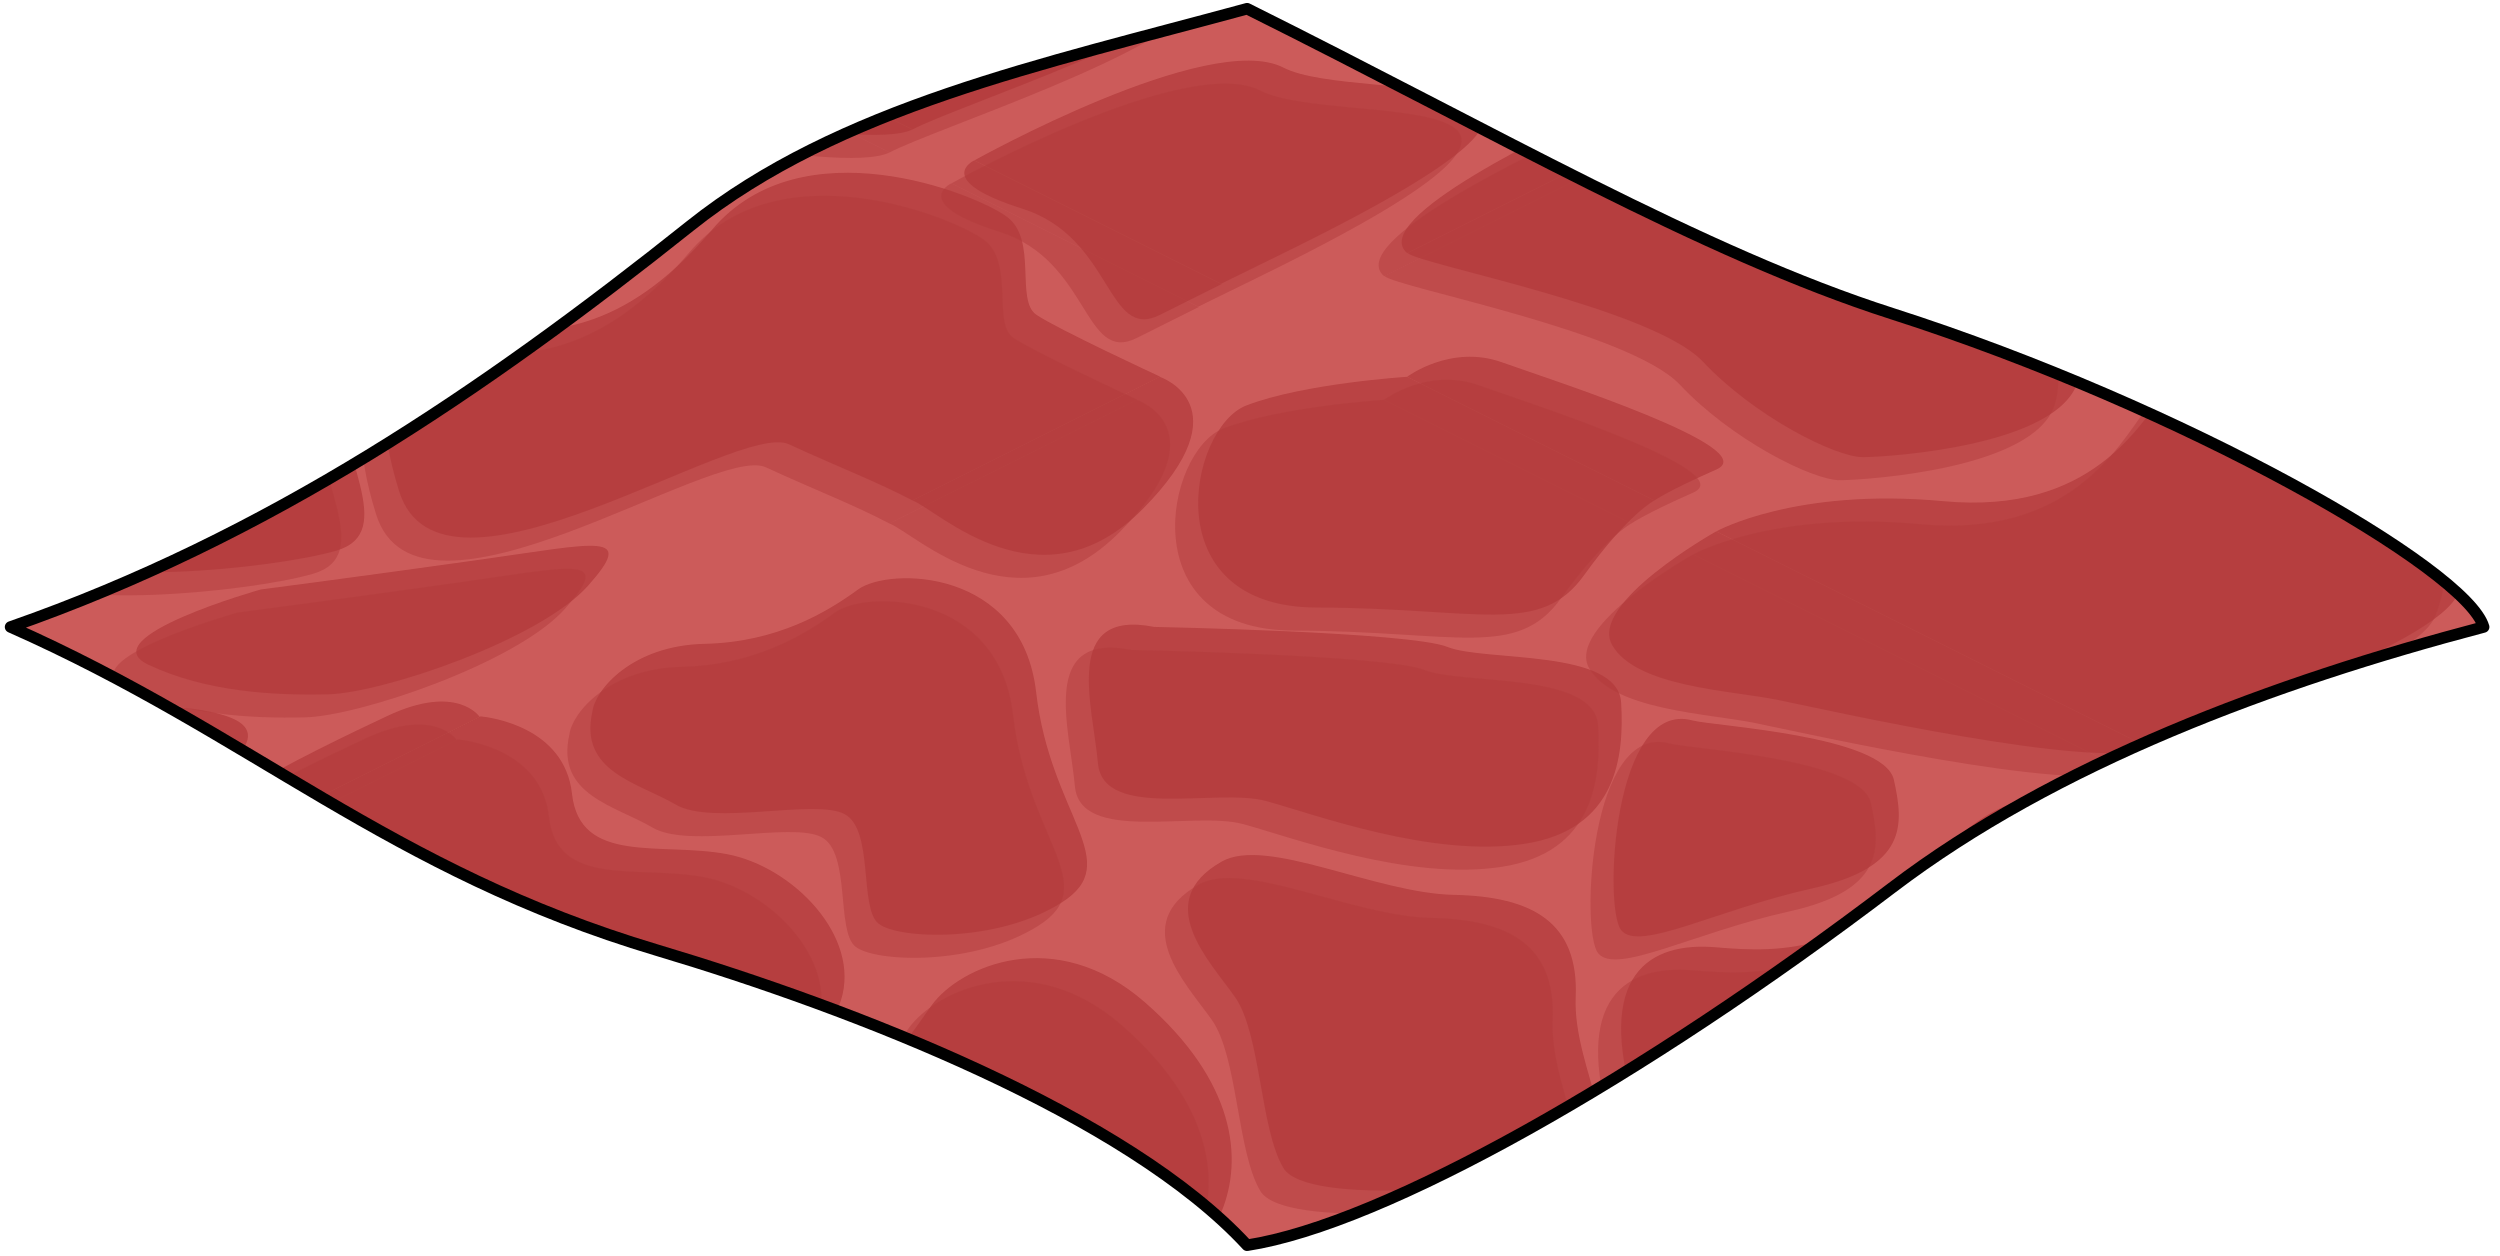 <?xml version="1.0" encoding="UTF-8" standalone="no"?><!DOCTYPE svg PUBLIC "-//W3C//DTD SVG 1.1//EN" "http://www.w3.org/Graphics/SVG/1.1/DTD/svg11.dtd"><svg width="100%" height="100%" viewBox="0 0 217 109" version="1.1" xmlns="http://www.w3.org/2000/svg" xmlns:xlink="http://www.w3.org/1999/xlink" xml:space="preserve" xmlns:serif="http://www.serif.com/" style="fill-rule:evenodd;clip-rule:evenodd;stroke-linecap:round;stroke-linejoin:round;stroke-miterlimit:1.5;"><path id="WaterAnim2Flat02" d="M215.58,54.422c-18.315,4.826 -37.164,11.848 -51.343,22.627c-21.692,16.49 -44.102,29.208 -55.989,31.038c-10.433,-11.311 -34.04,-20.489 -51.228,-25.614c-23.258,-6.935 -35.176,-18.791 -56.103,-28.051c22.315,-7.788 40.935,-20.412 58.986,-34.809c12.949,-10.327 30.602,-14.016 48.345,-18.857c21.395,10.648 39.541,21.201 55.97,26.464c25.325,8.113 49.918,22.162 51.362,27.202Z" style="fill:#cc5b5a;"/><clipPath id="_clip1"><path d="M215.58,54.422c-18.315,4.826 -37.164,11.848 -51.343,22.627c-21.692,16.49 -44.102,29.208 -55.989,31.038c-10.433,-11.311 -34.04,-20.489 -51.228,-25.614c-23.258,-6.935 -35.176,-18.791 -56.103,-28.051c22.315,-7.788 40.935,-20.412 58.986,-34.809c12.949,-10.327 30.602,-14.016 48.345,-18.857c21.395,10.648 39.541,21.201 55.97,26.464c25.325,8.113 49.918,22.162 51.362,27.202Z"/></clipPath><g clip-path="url(#_clip1)"><g><g opacity="0.75"><path d="M84.575,13.922c0.076,-0.042 20.4,-11.371 26.833,-8.05c6.445,3.328 35.832,-1.457 0,16.1l-5.42,2.657l-21.413,-10.707Zm37.566,8.05c-3.449,-2.955 12.79,-10.655 18.838,-13.501c6.022,-2.834 7.977,0.059 7.995,0.085l-26.833,13.416Zm-80.499,-29.516c0.035,-0.019 6.878,-3.813 19.712,-2.62c12.865,1.195 17.122,-6.635 19.547,-9.95c2.426,-3.314 10.656,-7.063 18.496,-0.207c7.839,6.855 8.523,13.55 6.644,18.144c-1.879,4.593 -22.979,11.365 -26.833,13.416l-37.566,-18.783Zm88.33,5.045c0,0 -14.771,4.158 -9.762,6.526c5.01,2.369 10.908,2.686 15.61,2.573c4.702,-0.113 18.396,-4.731 22.57,-9.436c4.174,-4.704 0.948,-3.702 -9.416,-2.245c-10.365,1.457 -19.002,2.582 -19.002,2.582Zm-23.931,-30.046c3.904,-2.223 13.345,2.748 20.169,2.886c6.824,0.138 10.838,2.385 10.566,8.867c-0.273,6.481 5.242,13.33 -0.273,14.931c-5.515,1.601 -23.062,3.291 -25.095,-0.089c-2.034,-3.38 -1.956,-11.673 -4.218,-14.864c-2.263,-3.192 -7.239,-8.262 -1.149,-11.731Zm101.993,11.571l-21.494,10.747c-3.109,-1.637 -6.231,-2.811 -10.734,-4.881c-4.502,-2.07 -30.173,15.832 -33.826,4.067c-3.653,-11.764 1.234,-14.564 6.994,-14.066c5.759,0.498 12.385,0.57 20.171,-8.622c7.785,-9.192 22.883,-3.119 25.587,-1.126c2.704,1.992 0.712,7.258 2.569,8.514c1.857,1.256 10.705,5.353 10.705,5.353l0.028,0.014Zm-193.228,0.012l0.004,-0.001c0,0 3.784,-2.841 8.218,-1.258c4.434,1.584 22.788,7.469 18.614,9.307c-4.173,1.838 -5.366,2.684 -5.366,2.684l-0.003,0.001l-21.467,-10.733Zm26.922,-24.191c0.819,0.082 7.286,0.905 7.927,6.719c0.686,6.209 7.721,4.16 13.454,5.242c5.733,1.081 11.653,7.172 9.888,12.694c-1.764,5.522 -16.143,6.48 -18.574,6.514c-2.432,0.033 -9.49,-3.554 -13.931,-8.278c-4.384,-4.666 -24.661,-8.45 -25.654,-9.446l26.89,-13.445Zm150.178,5.41l21.469,10.734c-1.737,0.867 -3.657,1.826 -5.369,2.682c-4.619,2.31 -4.067,-6.74 -11.926,-9.226c-7.825,-2.476 -4.206,-4.175 -4.174,-4.19Zm-44.995,-5.057c1.837,0.496 16.631,1.293 17.485,5.164c0.854,3.871 1.225,7.569 -7.101,9.42c-8.326,1.851 -15.033,5.551 -16.575,3.616c-1.542,-1.936 -0.705,-20.062 6.191,-18.2Zm-95.481,-0.783c0.24,-1.903 3.462,-5.728 9.735,-5.865c6.274,-0.137 10.631,-2.75 13.32,-4.716c2.688,-1.967 14.221,-1.853 15.456,8.906c1.236,10.759 7.782,14.744 2.204,18.273c-5.579,3.529 -14.175,3.188 -15.883,1.822c-1.708,-1.367 -0.374,-8.141 -2.948,-9.507c-2.574,-1.366 -11.471,1.059 -14.679,-0.837c-3.208,-1.896 -8.413,-2.814 -7.205,-8.076Zm48.759,-7.334c0,0 22.216,0.433 25.455,1.738c3.239,1.305 14.794,0.126 15.076,4.829c0.282,4.704 -0.388,11.036 -8.392,12.262c-8.004,1.225 -18.113,-2.531 -22.398,-3.711c-4.285,-1.179 -14.175,1.712 -14.622,-3.292c-0.447,-5.003 -3.133,-13.423 4.881,-11.826Zm48.785,-8.293l37.566,18.783c-4.287,2.066 -28.096,-3.316 -32.2,-4.15c-4.103,-0.834 -12.296,-1.112 -14.394,-4.752c-2.093,-3.631 8.972,-9.849 9.028,-9.881Zm-26.833,-13.416l21.466,10.733c0,0 -2.26,1.148 -6.102,6.484c-3.843,5.337 -9.037,2.847 -23.217,2.809c-14.179,-0.038 -11.081,-15.617 -6.1,-17.538c4.981,-1.922 13.953,-2.488 13.953,-2.488Zm-21.466,0c0,0 7.413,2.499 -1.478,11.472c-8.89,8.972 -17.777,0.083 -19.989,-0.739l21.467,-10.733Z" style="fill:#ab3032;fill-opacity:0.75;"/><path d="M191.909,67.589c0.077,-0.042 20.4,-11.371 26.833,-8.049c6.445,3.327 35.833,-1.458 0,16.099l-5.42,2.657l-21.413,-10.707Zm37.566,8.05c-3.448,-2.955 12.79,-10.655 18.839,-13.501c6.021,-2.833 7.976,0.059 7.994,0.085l-26.833,13.416Zm-80.498,-29.516c0.034,-0.019 6.878,-3.813 19.711,-2.62c12.865,1.195 17.122,-6.635 19.548,-9.95c2.426,-3.314 10.656,-7.063 18.495,-0.207c7.84,6.855 8.523,13.55 6.644,18.144c-1.878,4.593 -22.979,11.365 -26.832,13.416l-37.566,-18.783Zm88.329,5.045c0,0 -14.771,4.158 -9.761,6.527c5.009,2.368 10.908,2.685 15.609,2.572c4.702,-0.113 18.396,-4.731 22.57,-9.436c4.174,-4.704 0.948,-3.702 -9.416,-2.245c-10.365,1.458 -19.002,2.582 -19.002,2.582Zm-23.931,-30.046c3.904,-2.223 13.345,2.748 20.169,2.886c6.824,0.139 10.839,2.386 10.566,8.867c-0.273,6.482 5.242,13.331 -0.273,14.932c-5.514,1.601 -23.061,3.291 -25.095,-0.089c-2.034,-3.38 -1.955,-11.674 -4.218,-14.865c-2.263,-3.192 -7.239,-8.262 -1.149,-11.731Zm101.993,11.571l-21.494,10.747c-3.109,-1.637 -6.231,-2.81 -10.733,-4.881c-4.503,-2.07 -30.173,15.832 -33.826,4.068c-3.653,-11.765 1.233,-14.565 6.993,-14.067c5.76,0.499 12.386,0.57 20.171,-8.622c7.786,-9.192 22.884,-3.119 25.588,-1.126c2.704,1.992 0.711,7.258 2.568,8.514c1.857,1.256 10.705,5.353 10.705,5.353l0.028,0.014Zm-193.227,0.012l0.003,-0.001c0,0 3.785,-2.841 8.219,-1.257c4.434,1.583 22.787,7.469 18.614,9.307c-4.174,1.838 -5.367,2.683 -5.367,2.683l-0.003,0.001l-21.466,-10.733Zm26.921,-24.19c0.82,0.081 7.286,0.904 7.928,6.718c0.685,6.21 7.72,4.16 13.453,5.242c5.733,1.081 11.653,7.173 9.889,12.694c-1.765,5.522 -16.144,6.48 -18.575,6.514c-2.431,0.033 -9.49,-3.553 -13.93,-8.278c-4.385,-4.666 -24.661,-8.45 -25.654,-9.446l26.889,-13.444Zm150.178,5.409l21.47,10.734c-1.738,0.867 -3.657,1.826 -5.37,2.682c-4.619,2.31 -4.066,-6.74 -11.926,-9.226c-7.824,-2.476 -4.206,-4.175 -4.174,-4.19Zm-44.994,-5.057c1.837,0.496 16.631,1.293 17.484,5.164c0.854,3.871 1.225,7.569 -7.101,9.42c-8.326,1.851 -15.033,5.552 -16.575,3.616c-1.542,-1.935 -0.705,-20.061 6.192,-18.2Zm-95.482,-0.783c0.24,-1.903 3.462,-5.728 9.736,-5.865c6.273,-0.137 10.631,-2.749 13.319,-4.716c2.688,-1.967 14.221,-1.853 15.457,8.906c1.235,10.759 7.782,14.744 2.203,18.273c-5.579,3.53 -14.175,3.188 -15.882,1.822c-1.708,-1.366 -0.374,-8.141 -2.948,-9.507c-2.574,-1.366 -11.471,1.059 -14.679,-0.836c-3.209,-1.896 -8.414,-2.814 -7.206,-8.077Zm48.759,-7.334c0,0 22.216,0.433 25.455,1.738c3.239,1.305 14.794,0.127 15.076,4.83c0.282,4.703 -0.387,11.035 -8.391,12.261c-8.004,1.225 -18.113,-2.531 -22.398,-3.711c-4.285,-1.179 -14.175,1.712 -14.623,-3.291c-0.447,-5.004 -3.133,-13.424 4.881,-11.827Zm48.785,-8.292l37.566,18.783c-4.287,2.065 -28.096,-3.317 -32.2,-4.151c-4.103,-0.834 -12.296,-1.112 -14.394,-4.752c-2.093,-3.631 8.972,-9.849 9.028,-9.88Zm-26.833,-13.417l21.466,10.733c0,0 -2.259,1.148 -6.102,6.485c-3.842,5.337 -9.037,2.846 -23.216,2.808c-14.18,-0.038 -11.082,-15.617 -6.101,-17.538c4.981,-1.921 13.953,-2.488 13.953,-2.488Zm-21.466,0c0,0 7.414,2.499 -1.478,11.472c-8.89,8.972 -17.777,0.084 -19.988,-0.739l21.466,-10.733Z" style="fill:#ab3032;fill-opacity:0.75;"/><path d="M-22.765,67.589c0.076,-0.042 20.4,-11.371 26.832,-8.049c6.445,3.327 35.833,-1.458 0,16.099l-5.419,2.657l-21.413,-10.707Zm37.565,8.05c-3.448,-2.955 12.791,-10.655 18.839,-13.501c6.021,-2.833 7.977,0.059 7.994,0.085l-26.833,13.416Zm-80.498,-29.516c0.034,-0.019 6.878,-3.813 19.711,-2.62c12.866,1.195 17.122,-6.635 19.548,-9.95c2.426,-3.314 10.656,-7.063 18.496,-0.207c7.839,6.855 8.523,13.55 6.644,18.144c-1.879,4.593 -22.98,11.365 -26.833,13.416l-37.566,-18.783Zm88.329,5.045c0,0 -14.77,4.158 -9.761,6.527c5.01,2.368 10.908,2.685 15.61,2.572c4.702,-0.113 18.396,-4.731 22.57,-9.436c4.173,-4.704 0.948,-3.702 -9.417,-2.245c-10.364,1.458 -19.002,2.582 -19.002,2.582Zm-23.93,-30.046c3.904,-2.223 13.344,2.748 20.169,2.886c6.824,0.138 10.838,2.386 10.565,8.867c-0.272,6.481 5.243,13.33 -0.272,14.932c-5.515,1.601 -23.062,3.291 -25.096,-0.089c-2.033,-3.38 -1.955,-11.674 -4.218,-14.865c-2.263,-3.192 -7.239,-8.262 -1.148,-11.731Zm101.992,11.571l-21.494,10.747c-3.108,-1.637 -6.231,-2.811 -10.733,-4.881c-4.502,-2.07 -30.173,15.832 -33.826,4.068c-3.653,-11.765 1.234,-14.565 6.993,-14.067c5.76,0.499 12.386,0.57 20.172,-8.622c7.785,-9.192 22.883,-3.119 25.587,-1.126c2.704,1.992 0.712,7.258 2.568,8.514c1.857,1.256 10.705,5.353 10.705,5.353l0.028,0.014Zm-193.227,0.012l0.003,-0.001c0,0 3.785,-2.841 8.219,-1.257c4.434,1.583 22.787,7.469 18.614,9.307c-4.173,1.838 -5.367,2.683 -5.367,2.683l-0.003,0.001l-21.466,-10.733Zm26.922,-24.191c0.819,0.082 7.285,0.905 7.927,6.719c0.685,6.21 7.72,4.16 13.453,5.242c5.733,1.081 11.654,7.173 9.889,12.694c-1.765,5.522 -16.144,6.48 -18.575,6.514c-2.431,0.033 -9.49,-3.553 -13.93,-8.278c-4.385,-4.666 -24.661,-8.45 -25.654,-9.446l26.89,-13.445Zm150.178,5.41l21.469,10.734c-1.737,0.867 -3.657,1.826 -5.37,2.682c-4.619,2.31 -4.066,-6.74 -11.926,-9.226c-7.824,-2.476 -4.206,-4.175 -4.173,-4.19Zm-44.995,-5.057c1.837,0.496 16.631,1.293 17.485,5.164c0.854,3.871 1.225,7.569 -7.101,9.42c-8.326,1.851 -15.033,5.552 -16.576,3.616c-1.542,-1.935 -0.704,-20.061 6.192,-18.2Zm-95.481,-0.783c0.24,-1.903 3.462,-5.728 9.735,-5.865c6.273,-0.137 10.631,-2.75 13.319,-4.716c2.689,-1.967 14.222,-1.853 15.457,8.906c1.236,10.759 7.782,14.744 2.203,18.273c-5.578,3.53 -14.174,3.188 -15.882,1.822c-1.708,-1.366 -0.374,-8.141 -2.948,-9.507c-2.574,-1.366 -11.471,1.059 -14.679,-0.836c-3.208,-1.896 -8.413,-2.815 -7.205,-8.077Zm48.758,-7.334c0,0 22.217,0.433 25.456,1.738c3.239,1.305 14.793,0.127 15.075,4.83c0.283,4.703 -0.387,11.035 -8.391,12.261c-8.004,1.225 -18.113,-2.531 -22.398,-3.711c-4.285,-1.179 -14.175,1.712 -14.622,-3.291c-0.448,-5.004 -3.134,-13.424 4.88,-11.827Zm48.785,-8.292l37.566,18.783c-4.286,2.065 -28.096,-3.317 -32.199,-4.151c-4.104,-0.834 -12.296,-1.112 -14.395,-4.752c-2.092,-3.631 8.973,-9.849 9.028,-9.88Zm-26.833,-13.417l21.467,10.733c0,0 -2.26,1.148 -6.102,6.485c-3.843,5.336 -9.037,2.846 -23.217,2.808c-14.179,-0.038 -11.082,-15.617 -6.101,-17.538c4.982,-1.921 13.953,-2.488 13.953,-2.488Zm-21.466,0c0,0 7.414,2.499 -1.477,11.472c-8.89,8.972 -17.777,0.084 -19.989,-0.739l21.466,-10.733Z" style="fill:#ab3032;fill-opacity:0.75;"/><path d="M191.894,174.925c0.077,-0.042 20.4,-11.371 26.833,-8.05c6.445,3.328 35.833,-1.457 0,16.1l-5.42,2.657l-21.413,-10.707Zm37.566,8.05c-3.449,-2.955 12.79,-10.655 18.838,-13.501c6.022,-2.834 7.977,0.059 7.995,0.085l-26.833,13.416Zm-80.498,-29.516c0.034,-0.019 6.878,-3.813 19.711,-2.62c12.865,1.195 17.122,-6.635 19.548,-9.95c2.425,-3.314 10.656,-7.063 18.495,-0.208c7.84,6.856 8.523,13.551 6.644,18.145c-1.878,4.593 -22.979,11.365 -26.832,13.416l-37.566,-18.783Zm88.329,5.044c0,0 -14.771,4.159 -9.761,6.527c5.009,2.368 10.908,2.686 15.609,2.573c4.702,-0.113 18.396,-4.732 22.57,-9.436c4.174,-4.704 0.948,-3.702 -9.416,-2.245c-10.365,1.457 -19.002,2.581 -19.002,2.581Zm-23.931,-30.045c3.904,-2.224 13.345,2.748 20.169,2.886c6.824,0.138 10.839,2.385 10.566,8.867c-0.273,6.481 5.242,13.33 -0.273,14.931c-5.514,1.601 -23.062,3.291 -25.095,-0.089c-2.034,-3.38 -1.955,-11.673 -4.218,-14.864c-2.263,-3.192 -7.239,-8.262 -1.149,-11.731Zm101.993,11.571l-21.494,10.747c-3.109,-1.637 -6.231,-2.811 -10.733,-4.881c-4.503,-2.07 -30.173,15.832 -33.826,4.067c-3.654,-11.764 1.233,-14.564 6.993,-14.066c5.759,0.498 12.386,0.569 20.171,-8.622c7.786,-9.192 22.884,-3.119 25.588,-1.126c2.704,1.992 0.711,7.258 2.568,8.514c1.857,1.256 10.705,5.352 10.705,5.352l0.028,0.015Zm-193.227,0.012l0.003,-0.001c0,0 3.784,-2.841 8.219,-1.258c4.434,1.584 22.787,7.469 18.614,9.307c-4.174,1.838 -5.367,2.684 -5.367,2.684l-0.003,0.001l-21.466,-10.733Zm26.921,-24.191c0.82,0.081 7.286,0.905 7.928,6.719c0.685,6.209 7.72,4.16 13.453,5.242c5.733,1.081 11.653,7.172 9.889,12.694c-1.765,5.522 -16.144,6.48 -18.575,6.513c-2.431,0.034 -9.49,-3.553 -13.93,-8.278c-4.385,-4.665 -24.661,-8.449 -25.655,-9.445l26.89,-13.445Zm150.178,5.41l21.47,10.734c-1.738,0.867 -3.657,1.826 -5.37,2.682c-4.619,2.31 -4.067,-6.74 -11.926,-9.227c-7.824,-2.475 -4.206,-4.174 -4.174,-4.189Zm-44.994,-5.057c1.837,0.496 16.631,1.293 17.484,5.164c0.854,3.871 1.225,7.569 -7.101,9.42c-8.326,1.851 -15.033,5.551 -16.575,3.616c-1.542,-1.936 -0.705,-20.062 6.192,-18.2Zm-95.482,-0.783c0.24,-1.903 3.462,-5.729 9.736,-5.865c6.273,-0.137 10.631,-2.75 13.319,-4.717c2.688,-1.966 14.221,-1.853 15.457,8.907c1.235,10.759 7.782,14.743 2.203,18.273c-5.579,3.529 -14.175,3.188 -15.883,1.822c-1.707,-1.367 -0.373,-8.141 -2.947,-9.507c-2.574,-1.366 -11.471,1.059 -14.68,-0.837c-3.208,-1.896 -8.413,-2.814 -7.205,-8.076Zm48.759,-7.334c0,0 22.216,0.433 25.455,1.738c3.239,1.305 14.794,0.126 15.076,4.829c0.282,4.703 -0.387,11.036 -8.391,12.261c-8.004,1.226 -18.113,-2.53 -22.398,-3.71c-4.285,-1.179 -14.175,1.712 -14.623,-3.292c-0.447,-5.003 -3.133,-13.423 4.881,-11.826Zm48.785,-8.293l37.566,18.783c-4.287,2.066 -28.096,-3.316 -32.2,-4.15c-4.103,-0.834 -12.296,-1.112 -14.394,-4.752c-2.093,-3.631 8.972,-9.849 9.028,-9.881Zm-26.833,-13.416l21.466,10.733c0,0 -2.259,1.148 -6.102,6.484c-3.842,5.337 -9.037,2.847 -23.216,2.809c-14.18,-0.038 -11.082,-15.617 -6.101,-17.538c4.981,-1.922 13.953,-2.488 13.953,-2.488Zm-21.466,0c0,0 7.414,2.499 -1.478,11.472c-8.89,8.971 -17.777,0.083 -19.988,-0.739l21.466,-10.733Z" style="fill:#ab3032;fill-opacity:0.75;"/><path d="M84.569,121.257c0.076,-0.043 20.4,-11.372 26.833,-8.05c6.445,3.327 35.832,-1.458 0,16.099l-5.42,2.657l-21.413,-10.706Zm37.566,8.049c-3.449,-2.955 12.79,-10.654 18.838,-13.501c6.022,-2.833 7.977,0.059 7.995,0.085l-26.833,13.416Zm-80.499,-29.516c0.035,-0.019 6.878,-3.813 19.712,-2.62c12.865,1.195 17.122,-6.635 19.547,-9.949c2.426,-3.315 10.656,-7.064 18.496,-0.208c7.839,6.855 8.523,13.55 6.644,18.144c-1.879,4.593 -22.979,11.365 -26.833,13.416l-37.566,-18.783Zm88.33,5.045c0,0 -14.771,4.159 -9.762,6.527c5.01,2.368 10.908,2.685 15.61,2.572c4.702,-0.113 18.396,-4.731 22.57,-9.435c4.174,-4.705 0.948,-3.703 -9.416,-2.246c-10.365,1.458 -19.002,2.582 -19.002,2.582Zm-23.931,-30.046c3.904,-2.223 13.345,2.748 20.169,2.886c6.824,0.139 10.838,2.386 10.566,8.867c-0.273,6.482 5.242,13.331 -0.273,14.932c-5.515,1.601 -23.062,3.291 -25.095,-0.089c-2.034,-3.38 -1.956,-11.674 -4.218,-14.865c-2.263,-3.192 -7.239,-8.262 -1.149,-11.731Zm101.993,11.571l-21.494,10.747c-3.109,-1.637 -6.231,-2.81 -10.734,-4.881c-4.502,-2.07 -30.173,15.832 -33.826,4.068c-3.653,-11.765 1.234,-14.565 6.994,-14.066c5.759,0.498 12.385,0.569 20.171,-8.623c7.785,-9.192 22.883,-3.119 25.587,-1.126c2.704,1.992 0.712,7.258 2.569,8.514c1.857,1.257 10.705,5.353 10.705,5.353l0.028,0.014Zm-193.228,0.012l0.004,-0.001c0,0 3.784,-2.84 8.218,-1.257c4.434,1.583 22.788,7.469 18.614,9.307c-4.173,1.838 -5.366,2.683 -5.366,2.683l-0.003,0.002l-21.467,-10.734Zm26.922,-24.19c0.819,0.081 7.286,0.904 7.927,6.719c0.686,6.209 7.721,4.159 13.454,5.241c5.733,1.082 11.653,7.173 9.888,12.695c-1.764,5.521 -16.143,6.479 -18.574,6.513c-2.432,0.033 -9.49,-3.553 -13.931,-8.278c-4.384,-4.666 -24.661,-8.449 -25.654,-9.446l26.89,-13.444Zm150.178,5.409l21.469,10.735c-1.737,0.866 -3.657,1.825 -5.369,2.681c-4.619,2.31 -4.067,-6.74 -11.926,-9.226c-7.825,-2.476 -4.207,-4.175 -4.174,-4.19Zm-44.995,-5.056c1.837,0.495 16.631,1.292 17.485,5.163c0.854,3.871 1.225,7.569 -7.101,9.42c-8.326,1.851 -15.033,5.552 -16.575,3.616c-1.542,-1.935 -0.705,-20.061 6.191,-18.199Zm-95.481,-0.783c0.24,-1.904 3.462,-5.729 9.735,-5.866c6.274,-0.137 10.631,-2.749 13.32,-4.716c2.688,-1.967 14.221,-1.853 15.456,8.906c1.236,10.759 7.782,14.744 2.204,18.273c-5.579,3.53 -14.175,3.188 -15.883,1.822c-1.708,-1.366 -0.374,-8.141 -2.948,-9.507c-2.574,-1.366 -11.471,1.06 -14.679,-0.836c-3.208,-1.896 -8.413,-2.814 -7.205,-8.076Zm48.759,-7.335c0,0 22.216,0.433 25.455,1.738c3.239,1.305 14.794,0.127 15.076,4.83c0.282,4.703 -0.388,11.035 -8.392,12.261c-8.004,1.225 -18.113,-2.531 -22.398,-3.71c-4.285,-1.18 -14.175,1.711 -14.622,-3.292c-0.448,-5.004 -3.133,-13.424 4.881,-11.827Zm48.785,-8.292l37.566,18.783c-4.287,2.065 -28.096,-3.317 -32.2,-4.151c-4.103,-0.834 -12.296,-1.112 -14.394,-4.752c-2.093,-3.631 8.972,-9.849 9.028,-9.88Zm-26.833,-13.417l21.466,10.733c0,0 -2.26,1.148 -6.102,6.485c-3.843,5.337 -9.037,2.846 -23.217,2.808c-14.179,-0.038 -11.081,-15.617 -6.1,-17.538c4.981,-1.921 13.953,-2.488 13.953,-2.488Zm-21.466,0c0,0 7.413,2.499 -1.478,11.472c-8.89,8.972 -17.777,0.084 -19.989,-0.739l21.467,-10.733Z" style="fill:#ab3032;fill-opacity:0.75;"/><path d="M-22.768,174.925c0.076,-0.042 20.4,-11.371 26.832,-8.05c6.445,3.328 35.833,-1.457 0,16.1l-5.419,2.657l-21.413,-10.707Zm37.566,8.05c-3.449,-2.955 12.79,-10.655 18.838,-13.501c6.021,-2.834 7.977,0.059 7.994,0.085l-26.832,13.416Zm-80.499,-29.516c0.034,-0.019 6.878,-3.813 19.711,-2.62c12.866,1.195 17.122,-6.635 19.548,-9.95c2.426,-3.314 10.656,-7.063 18.496,-0.208c7.839,6.856 8.523,13.551 6.644,18.145c-1.879,4.593 -22.98,11.365 -26.833,13.416l-37.566,-18.783Zm88.33,5.044c0,0 -14.771,4.159 -9.762,6.527c5.01,2.368 10.908,2.686 15.61,2.573c4.702,-0.113 18.396,-4.732 22.57,-9.436c4.173,-4.704 0.948,-3.702 -9.417,-2.245c-10.364,1.457 -19.001,2.581 -19.001,2.581Zm-23.931,-30.045c3.904,-2.224 13.344,2.748 20.169,2.886c6.824,0.138 10.838,2.385 10.566,8.867c-0.273,6.481 5.242,13.33 -0.273,14.931c-5.515,1.601 -23.062,3.291 -25.096,-0.089c-2.033,-3.38 -1.955,-11.673 -4.218,-14.864c-2.263,-3.192 -7.239,-8.262 -1.148,-11.731Zm101.992,11.571l-21.494,10.747c-3.108,-1.637 -6.231,-2.811 -10.733,-4.881c-4.502,-2.07 -30.173,15.832 -33.826,4.067c-3.653,-11.764 1.234,-14.564 6.993,-14.066c5.76,0.498 12.386,0.569 20.172,-8.622c7.785,-9.192 22.883,-3.119 25.587,-1.126c2.704,1.992 0.712,7.258 2.569,8.514c1.856,1.256 10.705,5.352 10.705,5.352l0.027,0.015Zm-193.227,0.012l0.003,-0.001c0,0 3.785,-2.841 8.219,-1.258c4.434,1.584 22.787,7.469 18.614,9.307c-4.173,1.838 -5.366,2.684 -5.366,2.684l-0.004,0.001l-21.466,-10.733Zm26.922,-24.191c0.819,0.081 7.285,0.905 7.927,6.719c0.685,6.209 7.72,4.16 13.453,5.242c5.733,1.081 11.654,7.172 9.889,12.694c-1.765,5.522 -16.144,6.48 -18.575,6.513c-2.431,0.034 -9.49,-3.553 -13.93,-8.278c-4.385,-4.665 -24.661,-8.449 -25.654,-9.445l26.89,-13.445Zm150.178,5.41l21.469,10.734c-1.737,0.867 -3.657,1.826 -5.369,2.682c-4.62,2.31 -4.067,-6.74 -11.926,-9.227c-7.825,-2.475 -4.207,-4.174 -4.174,-4.189Zm-44.995,-5.057c1.837,0.496 16.631,1.293 17.485,5.164c0.854,3.871 1.225,7.569 -7.101,9.42c-8.326,1.851 -15.033,5.551 -16.575,3.616c-1.543,-1.936 -0.705,-20.062 6.191,-18.2Zm-95.481,-0.783c0.24,-1.903 3.462,-5.729 9.735,-5.865c6.273,-0.137 10.631,-2.75 13.319,-4.717c2.689,-1.966 14.222,-1.853 15.457,8.907c1.236,10.759 7.782,14.743 2.203,18.273c-5.578,3.529 -14.174,3.188 -15.882,1.822c-1.708,-1.367 -0.374,-8.141 -2.948,-9.507c-2.574,-1.366 -11.471,1.059 -14.679,-0.837c-3.208,-1.896 -8.413,-2.814 -7.205,-8.076Zm48.758,-7.334c0,0 22.217,0.433 25.456,1.738c3.239,1.305 14.793,0.126 15.076,4.829c0.282,4.703 -0.388,11.036 -8.392,12.261c-8.004,1.226 -18.113,-2.53 -22.398,-3.71c-4.285,-1.179 -14.175,1.712 -14.622,-3.292c-0.448,-5.003 -3.134,-13.423 4.88,-11.826Zm48.785,-8.293l37.566,18.783c-4.286,2.066 -28.096,-3.316 -32.199,-4.15c-4.104,-0.834 -12.296,-1.112 -14.394,-4.752c-2.093,-3.631 8.972,-9.849 9.027,-9.881Zm-26.832,-13.416l21.466,10.733c0,0 -2.26,1.148 -6.102,6.484c-3.843,5.337 -9.037,2.847 -23.217,2.809c-14.179,-0.038 -11.082,-15.617 -6.101,-17.538c4.982,-1.922 13.954,-2.488 13.954,-2.488Zm-21.467,0c0,0 7.414,2.499 -1.477,11.472c-8.89,8.971 -17.777,0.083 -19.989,-0.739l21.466,-10.733Z" style="fill:#ab3032;fill-opacity:0.75;"/><path d="M82.575,15.922c0.076,-0.042 20.4,-11.371 26.833,-8.05c6.445,3.328 35.832,-1.457 0,16.1l-5.42,2.657l-21.413,-10.707Zm37.566,8.05c-3.449,-2.955 12.79,-10.655 18.838,-13.501c6.022,-2.834 7.977,0.059 7.995,0.085l-26.833,13.416Zm-80.499,-29.516c0.035,-0.019 6.878,-3.813 19.712,-2.62c12.865,1.195 17.122,-6.635 19.547,-9.95c2.426,-3.314 10.656,-7.063 18.496,-0.207c7.839,6.855 8.523,13.55 6.644,18.144c-1.879,4.593 -22.979,11.365 -26.833,13.416l-37.566,-18.783Zm88.33,5.045c0,0 -14.771,4.158 -9.762,6.526c5.01,2.369 10.908,2.686 15.61,2.573c4.702,-0.113 18.396,-4.731 22.57,-9.436c4.174,-4.704 0.948,-3.702 -9.416,-2.245c-10.365,1.457 -19.002,2.582 -19.002,2.582Zm-23.931,-30.046c3.904,-2.223 13.345,2.748 20.169,2.886c6.824,0.138 10.838,2.385 10.566,8.867c-0.273,6.481 5.242,13.33 -0.273,14.931c-5.515,1.601 -23.062,3.291 -25.095,-0.089c-2.034,-3.38 -1.956,-11.673 -4.218,-14.864c-2.263,-3.192 -7.239,-8.262 -1.149,-11.731Zm101.993,11.571l-21.494,10.747c-3.109,-1.637 -6.231,-2.811 -10.734,-4.881c-4.502,-2.07 -30.173,15.832 -33.826,4.067c-3.653,-11.764 1.234,-14.564 6.994,-14.066c5.759,0.498 12.385,0.57 20.171,-8.622c7.785,-9.192 22.883,-3.119 25.587,-1.126c2.704,1.992 0.712,7.258 2.569,8.514c1.857,1.256 10.705,5.353 10.705,5.353l0.028,0.014Zm-193.228,0.012l0.004,-0.001c0,0 3.784,-2.841 8.218,-1.258c4.434,1.584 22.788,7.469 18.614,9.307c-4.173,1.838 -5.366,2.684 -5.366,2.684l-0.003,0.001l-21.467,-10.733Zm26.922,-24.191c0.819,0.082 7.286,0.905 7.927,6.719c0.686,6.209 7.721,4.16 13.454,5.242c5.733,1.081 11.653,7.172 9.888,12.694c-1.764,5.522 -16.143,6.48 -18.574,6.514c-2.432,0.033 -9.49,-3.554 -13.931,-8.278c-4.384,-4.666 -24.661,-8.45 -25.654,-9.446l26.89,-13.445Zm150.178,5.41l21.469,10.734c-1.737,0.867 -3.657,1.826 -5.369,2.682c-4.619,2.31 -4.067,-6.74 -11.926,-9.226c-7.825,-2.476 -4.206,-4.175 -4.174,-4.19Zm-44.995,-5.057c1.837,0.496 16.631,1.293 17.485,5.164c0.854,3.871 1.225,7.569 -7.101,9.42c-8.326,1.851 -15.033,5.551 -16.575,3.616c-1.542,-1.936 -0.705,-20.062 6.191,-18.2Zm-95.481,-0.783c0.24,-1.903 3.462,-5.728 9.735,-5.865c6.274,-0.137 10.631,-2.75 13.32,-4.716c2.688,-1.967 14.221,-1.853 15.456,8.906c1.236,10.759 7.782,14.744 2.204,18.273c-5.579,3.529 -14.175,3.188 -15.883,1.822c-1.708,-1.367 -0.374,-8.141 -2.948,-9.507c-2.574,-1.366 -11.471,1.059 -14.679,-0.837c-3.208,-1.896 -8.413,-2.814 -7.205,-8.076Zm48.759,-7.334c0,0 22.216,0.433 25.455,1.738c3.239,1.305 14.794,0.126 15.076,4.829c0.282,4.704 -0.388,11.036 -8.392,12.262c-8.004,1.225 -18.113,-2.531 -22.398,-3.711c-4.285,-1.179 -14.175,1.712 -14.622,-3.292c-0.447,-5.003 -3.133,-13.423 4.881,-11.826Zm48.785,-8.293l37.566,18.783c-4.287,2.066 -28.096,-3.316 -32.2,-4.15c-4.103,-0.834 -12.296,-1.112 -14.394,-4.752c-2.093,-3.631 8.972,-9.849 9.028,-9.881Zm-26.833,-13.416l21.466,10.733c0,0 -2.26,1.148 -6.102,6.484c-3.843,5.337 -9.037,2.847 -23.217,2.809c-14.179,-0.038 -11.081,-15.617 -6.1,-17.538c4.981,-1.922 13.953,-2.488 13.953,-2.488Zm-21.466,0c0,0 7.413,2.499 -1.478,11.472c-8.89,8.972 -17.777,0.083 -19.989,-0.739l21.467,-10.733Z" style="fill:#ab3032;fill-opacity:0.5;"/><path d="M189.909,69.589c0.077,-0.042 20.4,-11.371 26.833,-8.049c6.445,3.327 35.833,-1.458 0,16.099l-5.42,2.657l-21.413,-10.707Zm37.566,8.05c-3.448,-2.955 12.79,-10.655 18.839,-13.501c6.021,-2.833 7.976,0.059 7.994,0.085l-26.833,13.416Zm-80.498,-29.516c0.034,-0.019 6.878,-3.813 19.711,-2.62c12.865,1.195 17.122,-6.635 19.548,-9.95c2.426,-3.314 10.656,-7.063 18.495,-0.207c7.84,6.855 8.523,13.55 6.644,18.144c-1.878,4.593 -22.979,11.365 -26.832,13.416l-37.566,-18.783Zm88.329,5.045c0,0 -14.771,4.158 -9.761,6.527c5.009,2.368 10.908,2.685 15.609,2.572c4.702,-0.113 18.396,-4.731 22.57,-9.436c4.174,-4.704 0.948,-3.702 -9.416,-2.245c-10.365,1.458 -19.002,2.582 -19.002,2.582Zm-23.931,-30.046c3.904,-2.223 13.345,2.748 20.169,2.886c6.824,0.139 10.839,2.386 10.566,8.867c-0.273,6.482 5.242,13.331 -0.273,14.932c-5.514,1.601 -23.061,3.291 -25.095,-0.089c-2.034,-3.38 -1.955,-11.674 -4.218,-14.865c-2.263,-3.192 -7.239,-8.262 -1.149,-11.731Zm101.993,11.571l-21.494,10.747c-3.109,-1.637 -6.231,-2.81 -10.733,-4.881c-4.503,-2.07 -30.173,15.832 -33.826,4.068c-3.653,-11.765 1.233,-14.565 6.993,-14.067c5.76,0.499 12.386,0.57 20.171,-8.622c7.786,-9.192 22.884,-3.119 25.588,-1.126c2.704,1.992 0.711,7.258 2.568,8.514c1.857,1.256 10.705,5.353 10.705,5.353l0.028,0.014Zm-193.227,0.012l0.003,-0.001c0,0 3.785,-2.841 8.219,-1.257c4.434,1.583 22.787,7.469 18.614,9.307c-4.174,1.838 -5.367,2.683 -5.367,2.683l-0.003,0.001l-21.466,-10.733Zm26.921,-24.19c0.82,0.081 7.286,0.904 7.928,6.718c0.685,6.21 7.72,4.16 13.453,5.242c5.733,1.081 11.653,7.173 9.889,12.694c-1.765,5.522 -16.144,6.48 -18.575,6.514c-2.431,0.033 -9.49,-3.553 -13.93,-8.278c-4.385,-4.666 -24.661,-8.45 -25.654,-9.446l26.889,-13.444Zm150.178,5.409l21.47,10.734c-1.738,0.867 -3.657,1.826 -5.37,2.682c-4.619,2.31 -4.066,-6.74 -11.926,-9.226c-7.824,-2.476 -4.206,-4.175 -4.174,-4.19Zm-44.994,-5.057c1.837,0.496 16.631,1.293 17.484,5.164c0.854,3.871 1.225,7.569 -7.101,9.42c-8.326,1.851 -15.033,5.552 -16.575,3.616c-1.542,-1.935 -0.705,-20.061 6.192,-18.2Zm-95.482,-0.783c0.24,-1.903 3.462,-5.728 9.736,-5.865c6.273,-0.137 10.631,-2.749 13.319,-4.716c2.688,-1.967 14.221,-1.853 15.457,8.906c1.235,10.759 7.782,14.744 2.203,18.273c-5.579,3.53 -14.175,3.188 -15.882,1.822c-1.708,-1.366 -0.374,-8.141 -2.948,-9.507c-2.574,-1.366 -11.471,1.059 -14.679,-0.836c-3.209,-1.896 -8.414,-2.814 -7.206,-8.077Zm48.759,-7.334c0,0 22.216,0.433 25.455,1.738c3.239,1.305 14.794,0.127 15.076,4.83c0.282,4.703 -0.387,11.035 -8.391,12.261c-8.004,1.225 -18.113,-2.531 -22.398,-3.711c-4.285,-1.179 -14.175,1.712 -14.623,-3.291c-0.447,-5.004 -3.133,-13.424 4.881,-11.827Zm48.785,-8.292l37.566,18.783c-4.287,2.065 -28.096,-3.317 -32.2,-4.151c-4.103,-0.834 -12.296,-1.112 -14.394,-4.752c-2.093,-3.631 8.972,-9.849 9.028,-9.88Zm-26.833,-13.417l21.466,10.733c0,0 -2.259,1.148 -6.102,6.485c-3.842,5.337 -9.037,2.846 -23.216,2.808c-14.18,-0.038 -11.082,-15.617 -6.101,-17.538c4.981,-1.921 13.953,-2.488 13.953,-2.488Zm-21.466,0c0,0 7.414,2.499 -1.478,11.472c-8.89,8.972 -17.777,0.084 -19.988,-0.739l21.466,-10.733Z" style="fill:#ab3032;fill-opacity:0.5;"/><path d="M-24.765,69.589c0.076,-0.042 20.4,-11.371 26.832,-8.049c6.445,3.327 35.833,-1.458 0,16.099l-5.419,2.657l-21.413,-10.707Zm37.565,8.05c-3.448,-2.955 12.791,-10.655 18.839,-13.501c6.021,-2.833 7.977,0.059 7.994,0.085l-26.833,13.416Zm-80.498,-29.516c0.034,-0.019 6.878,-3.813 19.711,-2.62c12.866,1.195 17.122,-6.635 19.548,-9.95c2.426,-3.314 10.656,-7.063 18.496,-0.207c7.839,6.855 8.523,13.55 6.644,18.144c-1.879,4.593 -22.98,11.365 -26.833,13.416l-37.566,-18.783Zm88.329,5.045c0,0 -14.77,4.158 -9.761,6.527c5.01,2.368 10.908,2.685 15.61,2.572c4.702,-0.113 18.396,-4.731 22.57,-9.436c4.173,-4.704 0.948,-3.702 -9.417,-2.245c-10.364,1.458 -19.002,2.582 -19.002,2.582Zm-23.93,-30.046c3.904,-2.223 13.344,2.748 20.169,2.886c6.824,0.138 10.838,2.386 10.565,8.867c-0.272,6.481 5.243,13.33 -0.272,14.932c-5.515,1.601 -23.062,3.291 -25.096,-0.089c-2.033,-3.38 -1.955,-11.674 -4.218,-14.865c-2.263,-3.192 -7.239,-8.262 -1.148,-11.731Zm101.992,11.571l-21.494,10.747c-3.108,-1.637 -6.231,-2.811 -10.733,-4.881c-4.502,-2.07 -30.173,15.832 -33.826,4.068c-3.653,-11.765 1.234,-14.565 6.993,-14.067c5.76,0.499 12.386,0.57 20.172,-8.622c7.785,-9.192 22.883,-3.119 25.587,-1.126c2.704,1.992 0.712,7.258 2.568,8.514c1.857,1.256 10.705,5.353 10.705,5.353l0.028,0.014Zm-193.227,0.012l0.003,-0.001c0,0 3.785,-2.841 8.219,-1.257c4.434,1.583 22.787,7.469 18.614,9.307c-4.173,1.838 -5.367,2.683 -5.367,2.683l-0.003,0.001l-21.466,-10.733Zm26.922,-24.191c0.819,0.082 7.285,0.905 7.927,6.719c0.685,6.21 7.72,4.16 13.453,5.242c5.733,1.081 11.654,7.173 9.889,12.694c-1.765,5.522 -16.144,6.48 -18.575,6.514c-2.431,0.033 -9.49,-3.553 -13.93,-8.278c-4.385,-4.666 -24.661,-8.45 -25.654,-9.446l26.89,-13.445Zm150.178,5.41l21.469,10.734c-1.737,0.867 -3.657,1.826 -5.37,2.682c-4.619,2.31 -4.066,-6.74 -11.926,-9.226c-7.824,-2.476 -4.206,-4.175 -4.173,-4.19Zm-44.995,-5.057c1.837,0.496 16.631,1.293 17.485,5.164c0.854,3.871 1.225,7.569 -7.101,9.42c-8.326,1.851 -15.033,5.552 -16.576,3.616c-1.542,-1.935 -0.704,-20.061 6.192,-18.2Zm-95.481,-0.783c0.24,-1.903 3.462,-5.728 9.735,-5.865c6.273,-0.137 10.631,-2.75 13.319,-4.716c2.689,-1.967 14.222,-1.853 15.457,8.906c1.236,10.759 7.782,14.744 2.203,18.273c-5.578,3.53 -14.174,3.188 -15.882,1.822c-1.708,-1.366 -0.374,-8.141 -2.948,-9.507c-2.574,-1.366 -11.471,1.059 -14.679,-0.836c-3.208,-1.896 -8.413,-2.815 -7.205,-8.077Zm48.758,-7.334c0,0 22.217,0.433 25.456,1.738c3.239,1.305 14.793,0.127 15.075,4.83c0.283,4.703 -0.387,11.035 -8.391,12.261c-8.004,1.225 -18.113,-2.531 -22.398,-3.711c-4.285,-1.179 -14.175,1.712 -14.622,-3.291c-0.448,-5.004 -3.134,-13.424 4.88,-11.827Zm48.785,-8.292l37.566,18.783c-4.286,2.065 -28.096,-3.317 -32.199,-4.151c-4.104,-0.834 -12.296,-1.112 -14.395,-4.752c-2.092,-3.631 8.973,-9.849 9.028,-9.88Zm-26.833,-13.417l21.467,10.733c0,0 -2.26,1.148 -6.102,6.485c-3.843,5.336 -9.037,2.846 -23.217,2.808c-14.179,-0.038 -11.082,-15.617 -6.101,-17.538c4.982,-1.921 13.953,-2.488 13.953,-2.488Zm-21.466,0c0,0 7.414,2.499 -1.477,11.472c-8.89,8.972 -17.777,0.084 -19.989,-0.739l21.466,-10.733Z" style="fill:#ab3032;fill-opacity:0.5;"/><path d="M189.894,176.925c0.077,-0.042 20.4,-11.371 26.833,-8.05c6.445,3.328 35.833,-1.457 0,16.1l-5.42,2.657l-21.413,-10.707Zm37.566,8.05c-3.449,-2.955 12.79,-10.655 18.838,-13.501c6.022,-2.834 7.977,0.059 7.995,0.085l-26.833,13.416Zm-80.498,-29.516c0.034,-0.019 6.878,-3.813 19.711,-2.62c12.865,1.195 17.122,-6.635 19.548,-9.95c2.425,-3.314 10.656,-7.063 18.495,-0.208c7.84,6.856 8.523,13.551 6.644,18.145c-1.878,4.593 -22.979,11.365 -26.832,13.416l-37.566,-18.783Zm88.329,5.044c0,0 -14.771,4.159 -9.761,6.527c5.009,2.368 10.908,2.686 15.609,2.573c4.702,-0.113 18.396,-4.732 22.57,-9.436c4.174,-4.704 0.948,-3.702 -9.416,-2.245c-10.365,1.457 -19.002,2.581 -19.002,2.581Zm-23.931,-30.045c3.904,-2.224 13.345,2.748 20.169,2.886c6.824,0.138 10.839,2.385 10.566,8.867c-0.273,6.481 5.242,13.33 -0.273,14.931c-5.514,1.601 -23.062,3.291 -25.095,-0.089c-2.034,-3.38 -1.955,-11.673 -4.218,-14.864c-2.263,-3.192 -7.239,-8.262 -1.149,-11.731Zm101.993,11.571l-21.494,10.747c-3.109,-1.637 -6.231,-2.811 -10.733,-4.881c-4.503,-2.07 -30.173,15.832 -33.826,4.067c-3.654,-11.764 1.233,-14.564 6.993,-14.066c5.759,0.498 12.386,0.569 20.171,-8.622c7.786,-9.192 22.884,-3.119 25.588,-1.126c2.704,1.992 0.711,7.258 2.568,8.514c1.857,1.256 10.705,5.352 10.705,5.352l0.028,0.015Zm-193.227,0.012l0.003,-0.001c0,0 3.784,-2.841 8.219,-1.258c4.434,1.584 22.787,7.469 18.614,9.307c-4.174,1.838 -5.367,2.684 -5.367,2.684l-0.003,0.001l-21.466,-10.733Zm26.921,-24.191c0.82,0.081 7.286,0.905 7.928,6.719c0.685,6.209 7.72,4.16 13.453,5.242c5.733,1.081 11.653,7.172 9.889,12.694c-1.765,5.522 -16.144,6.48 -18.575,6.513c-2.431,0.034 -9.49,-3.553 -13.93,-8.278c-4.385,-4.665 -24.661,-8.449 -25.655,-9.445l26.89,-13.445Zm150.178,5.41l21.47,10.734c-1.738,0.867 -3.657,1.826 -5.37,2.682c-4.619,2.31 -4.067,-6.74 -11.926,-9.227c-7.824,-2.475 -4.206,-4.174 -4.174,-4.189Zm-44.994,-5.057c1.837,0.496 16.631,1.293 17.484,5.164c0.854,3.871 1.225,7.569 -7.101,9.42c-8.326,1.851 -15.033,5.551 -16.575,3.616c-1.542,-1.936 -0.705,-20.062 6.192,-18.2Zm-95.482,-0.783c0.24,-1.903 3.462,-5.729 9.736,-5.865c6.273,-0.137 10.631,-2.75 13.319,-4.717c2.688,-1.966 14.221,-1.853 15.457,8.907c1.235,10.759 7.782,14.743 2.203,18.273c-5.579,3.529 -14.175,3.188 -15.883,1.822c-1.707,-1.367 -0.373,-8.141 -2.947,-9.507c-2.574,-1.366 -11.471,1.059 -14.68,-0.837c-3.208,-1.896 -8.413,-2.814 -7.205,-8.076Zm48.759,-7.334c0,0 22.216,0.433 25.455,1.738c3.239,1.305 14.794,0.126 15.076,4.829c0.282,4.703 -0.387,11.036 -8.391,12.261c-8.004,1.226 -18.113,-2.53 -22.398,-3.71c-4.285,-1.179 -14.175,1.712 -14.623,-3.292c-0.447,-5.003 -3.133,-13.423 4.881,-11.826Zm48.785,-8.293l37.566,18.783c-4.287,2.066 -28.096,-3.316 -32.2,-4.15c-4.103,-0.834 -12.296,-1.112 -14.394,-4.752c-2.093,-3.631 8.972,-9.849 9.028,-9.881Zm-26.833,-13.416l21.466,10.733c0,0 -2.259,1.148 -6.102,6.484c-3.842,5.337 -9.037,2.847 -23.216,2.809c-14.18,-0.038 -11.082,-15.617 -6.101,-17.538c4.981,-1.922 13.953,-2.488 13.953,-2.488Zm-21.466,0c0,0 7.414,2.499 -1.478,11.472c-8.89,8.971 -17.777,0.083 -19.988,-0.739l21.466,-10.733Z" style="fill:#ab3032;fill-opacity:0.5;"/><path d="M82.569,123.257c0.076,-0.043 20.4,-11.372 26.833,-8.05c6.445,3.327 35.832,-1.458 0,16.099l-5.42,2.657l-21.413,-10.706Zm37.566,8.049c-3.449,-2.955 12.79,-10.654 18.838,-13.501c6.022,-2.833 7.977,0.059 7.995,0.085l-26.833,13.416Zm-80.499,-29.516c0.035,-0.019 6.878,-3.813 19.712,-2.62c12.865,1.195 17.122,-6.635 19.547,-9.949c2.426,-3.315 10.656,-7.064 18.496,-0.208c7.839,6.855 8.523,13.55 6.644,18.144c-1.879,4.593 -22.979,11.365 -26.833,13.416l-37.566,-18.783Zm88.33,5.045c0,0 -14.771,4.159 -9.762,6.527c5.01,2.368 10.908,2.685 15.61,2.572c4.702,-0.113 18.396,-4.731 22.57,-9.435c4.174,-4.705 0.948,-3.703 -9.416,-2.246c-10.365,1.458 -19.002,2.582 -19.002,2.582Zm-23.931,-30.046c3.904,-2.223 13.345,2.748 20.169,2.886c6.824,0.139 10.838,2.386 10.566,8.867c-0.273,6.482 5.242,13.331 -0.273,14.932c-5.515,1.601 -23.062,3.291 -25.095,-0.089c-2.034,-3.38 -1.956,-11.674 -4.218,-14.865c-2.263,-3.192 -7.239,-8.262 -1.149,-11.731Zm101.993,11.571l-21.494,10.747c-3.109,-1.637 -6.231,-2.81 -10.734,-4.881c-4.502,-2.07 -30.173,15.832 -33.826,4.068c-3.653,-11.765 1.234,-14.565 6.994,-14.066c5.759,0.498 12.385,0.569 20.171,-8.623c7.785,-9.192 22.883,-3.119 25.587,-1.126c2.704,1.992 0.712,7.258 2.569,8.514c1.857,1.257 10.705,5.353 10.705,5.353l0.028,0.014Zm-193.228,0.012l0.004,-0.001c0,0 3.784,-2.84 8.218,-1.257c4.434,1.583 22.788,7.469 18.614,9.307c-4.173,1.838 -5.366,2.683 -5.366,2.683l-0.003,0.002l-21.467,-10.734Zm26.922,-24.19c0.819,0.081 7.286,0.904 7.927,6.719c0.686,6.209 7.721,4.159 13.454,5.241c5.733,1.082 11.653,7.173 9.888,12.695c-1.764,5.521 -16.143,6.479 -18.574,6.513c-2.432,0.033 -9.49,-3.553 -13.931,-8.278c-4.384,-4.666 -24.661,-8.449 -25.654,-9.446l26.89,-13.444Zm150.178,5.409l21.469,10.735c-1.737,0.866 -3.657,1.825 -5.369,2.681c-4.619,2.31 -4.067,-6.74 -11.926,-9.226c-7.825,-2.476 -4.207,-4.175 -4.174,-4.19Zm-44.995,-5.056c1.837,0.495 16.631,1.292 17.485,5.163c0.854,3.871 1.225,7.569 -7.101,9.42c-8.326,1.851 -15.033,5.552 -16.575,3.616c-1.542,-1.935 -0.705,-20.061 6.191,-18.199Zm-95.481,-0.783c0.24,-1.904 3.462,-5.729 9.735,-5.866c6.274,-0.137 10.631,-2.749 13.32,-4.716c2.688,-1.967 14.221,-1.853 15.456,8.906c1.236,10.759 7.782,14.744 2.204,18.273c-5.579,3.53 -14.175,3.188 -15.883,1.822c-1.708,-1.366 -0.374,-8.141 -2.948,-9.507c-2.574,-1.366 -11.471,1.06 -14.679,-0.836c-3.208,-1.896 -8.413,-2.814 -7.205,-8.076Zm48.759,-7.335c0,0 22.216,0.433 25.455,1.738c3.239,1.305 14.794,0.127 15.076,4.83c0.282,4.703 -0.388,11.035 -8.392,12.261c-8.004,1.225 -18.113,-2.531 -22.398,-3.71c-4.285,-1.18 -14.175,1.711 -14.622,-3.292c-0.448,-5.004 -3.133,-13.424 4.881,-11.827Zm48.785,-8.292l37.566,18.783c-4.287,2.065 -28.096,-3.317 -32.2,-4.151c-4.103,-0.834 -12.296,-1.112 -14.394,-4.752c-2.093,-3.631 8.972,-9.849 9.028,-9.88Zm-26.833,-13.417l21.466,10.733c0,0 -2.26,1.148 -6.102,6.485c-3.843,5.337 -9.037,2.846 -23.217,2.808c-14.179,-0.038 -11.081,-15.617 -6.1,-17.538c4.981,-1.921 13.953,-2.488 13.953,-2.488Zm-21.466,0c0,0 7.413,2.499 -1.478,11.472c-8.89,8.972 -17.777,0.084 -19.989,-0.739l21.467,-10.733Z" style="fill:#ab3032;fill-opacity:0.5;"/><path d="M-24.768,176.925c0.076,-0.042 20.4,-11.371 26.832,-8.05c6.445,3.328 35.833,-1.457 0,16.1l-5.419,2.657l-21.413,-10.707Zm37.566,8.05c-3.449,-2.955 12.79,-10.655 18.838,-13.501c6.021,-2.834 7.977,0.059 7.994,0.085l-26.832,13.416Zm-80.499,-29.516c0.034,-0.019 6.878,-3.813 19.711,-2.62c12.866,1.195 17.122,-6.635 19.548,-9.95c2.426,-3.314 10.656,-7.063 18.496,-0.208c7.839,6.856 8.523,13.551 6.644,18.145c-1.879,4.593 -22.98,11.365 -26.833,13.416l-37.566,-18.783Zm88.33,5.044c0,0 -14.771,4.159 -9.762,6.527c5.01,2.368 10.908,2.686 15.61,2.573c4.702,-0.113 18.396,-4.732 22.57,-9.436c4.173,-4.704 0.948,-3.702 -9.417,-2.245c-10.364,1.457 -19.001,2.581 -19.001,2.581Zm-23.931,-30.045c3.904,-2.224 13.344,2.748 20.169,2.886c6.824,0.138 10.838,2.385 10.566,8.867c-0.273,6.481 5.242,13.33 -0.273,14.931c-5.515,1.601 -23.062,3.291 -25.096,-0.089c-2.033,-3.38 -1.955,-11.673 -4.218,-14.864c-2.263,-3.192 -7.239,-8.262 -1.148,-11.731Zm101.992,11.571l-21.494,10.747c-3.108,-1.637 -6.231,-2.811 -10.733,-4.881c-4.502,-2.07 -30.173,15.832 -33.826,4.067c-3.653,-11.764 1.234,-14.564 6.993,-14.066c5.76,0.498 12.386,0.569 20.172,-8.622c7.785,-9.192 22.883,-3.119 25.587,-1.126c2.704,1.992 0.712,7.258 2.569,8.514c1.856,1.256 10.705,5.352 10.705,5.352l0.027,0.015Zm-193.227,0.012l0.003,-0.001c0,0 3.785,-2.841 8.219,-1.258c4.434,1.584 22.787,7.469 18.614,9.307c-4.173,1.838 -5.366,2.684 -5.366,2.684l-0.004,0.001l-21.466,-10.733Zm26.922,-24.191c0.819,0.081 7.285,0.905 7.927,6.719c0.685,6.209 7.72,4.16 13.453,5.242c5.733,1.081 11.654,7.172 9.889,12.694c-1.765,5.522 -16.144,6.48 -18.575,6.513c-2.431,0.034 -9.49,-3.553 -13.93,-8.278c-4.385,-4.665 -24.661,-8.449 -25.654,-9.445l26.89,-13.445Zm150.178,5.41l21.469,10.734c-1.737,0.867 -3.657,1.826 -5.369,2.682c-4.62,2.31 -4.067,-6.74 -11.926,-9.227c-7.825,-2.475 -4.207,-4.174 -4.174,-4.189Zm-44.995,-5.057c1.837,0.496 16.631,1.293 17.485,5.164c0.854,3.871 1.225,7.569 -7.101,9.42c-8.326,1.851 -15.033,5.551 -16.575,3.616c-1.543,-1.936 -0.705,-20.062 6.191,-18.2Zm-95.481,-0.783c0.24,-1.903 3.462,-5.729 9.735,-5.865c6.273,-0.137 10.631,-2.75 13.319,-4.717c2.689,-1.966 14.222,-1.853 15.457,8.907c1.236,10.759 7.782,14.743 2.203,18.273c-5.578,3.529 -14.174,3.188 -15.882,1.822c-1.708,-1.367 -0.374,-8.141 -2.948,-9.507c-2.574,-1.366 -11.471,1.059 -14.679,-0.837c-3.208,-1.896 -8.413,-2.814 -7.205,-8.076Zm48.758,-7.334c0,0 22.217,0.433 25.456,1.738c3.239,1.305 14.793,0.126 15.076,4.829c0.282,4.703 -0.388,11.036 -8.392,12.261c-8.004,1.226 -18.113,-2.53 -22.398,-3.71c-4.285,-1.179 -14.175,1.712 -14.622,-3.292c-0.448,-5.003 -3.134,-13.423 4.88,-11.826Zm48.785,-8.293l37.566,18.783c-4.286,2.066 -28.096,-3.316 -32.199,-4.15c-4.104,-0.834 -12.296,-1.112 -14.394,-4.752c-2.093,-3.631 8.972,-9.849 9.027,-9.881Zm-26.832,-13.416l21.466,10.733c0,0 -2.26,1.148 -6.102,6.484c-3.843,5.337 -9.037,2.847 -23.217,2.809c-14.179,-0.038 -11.082,-15.617 -6.101,-17.538c4.982,-1.922 13.954,-2.488 13.954,-2.488Zm-21.467,0c0,0 7.414,2.499 -1.477,11.472c-8.89,8.971 -17.777,0.083 -19.989,-0.739l21.466,-10.733Z" style="fill:#ab3032;fill-opacity:0.5;"/></g></g></g><path d="M215.58,54.422c-18.315,4.826 -37.164,11.848 -51.343,22.627c-21.692,16.49 -44.102,29.208 -55.989,31.038c-10.433,-11.311 -34.04,-20.489 -51.228,-25.614c-23.258,-6.935 -35.176,-18.791 -56.103,-28.051c22.315,-7.788 40.935,-20.412 58.986,-34.809c12.949,-10.327 30.602,-14.016 48.345,-18.857c21.395,10.648 39.541,21.201 55.97,26.464c25.325,8.113 49.918,22.162 51.362,27.202Z" style="fill:none;stroke:#000;stroke-width:1px;"/></svg>